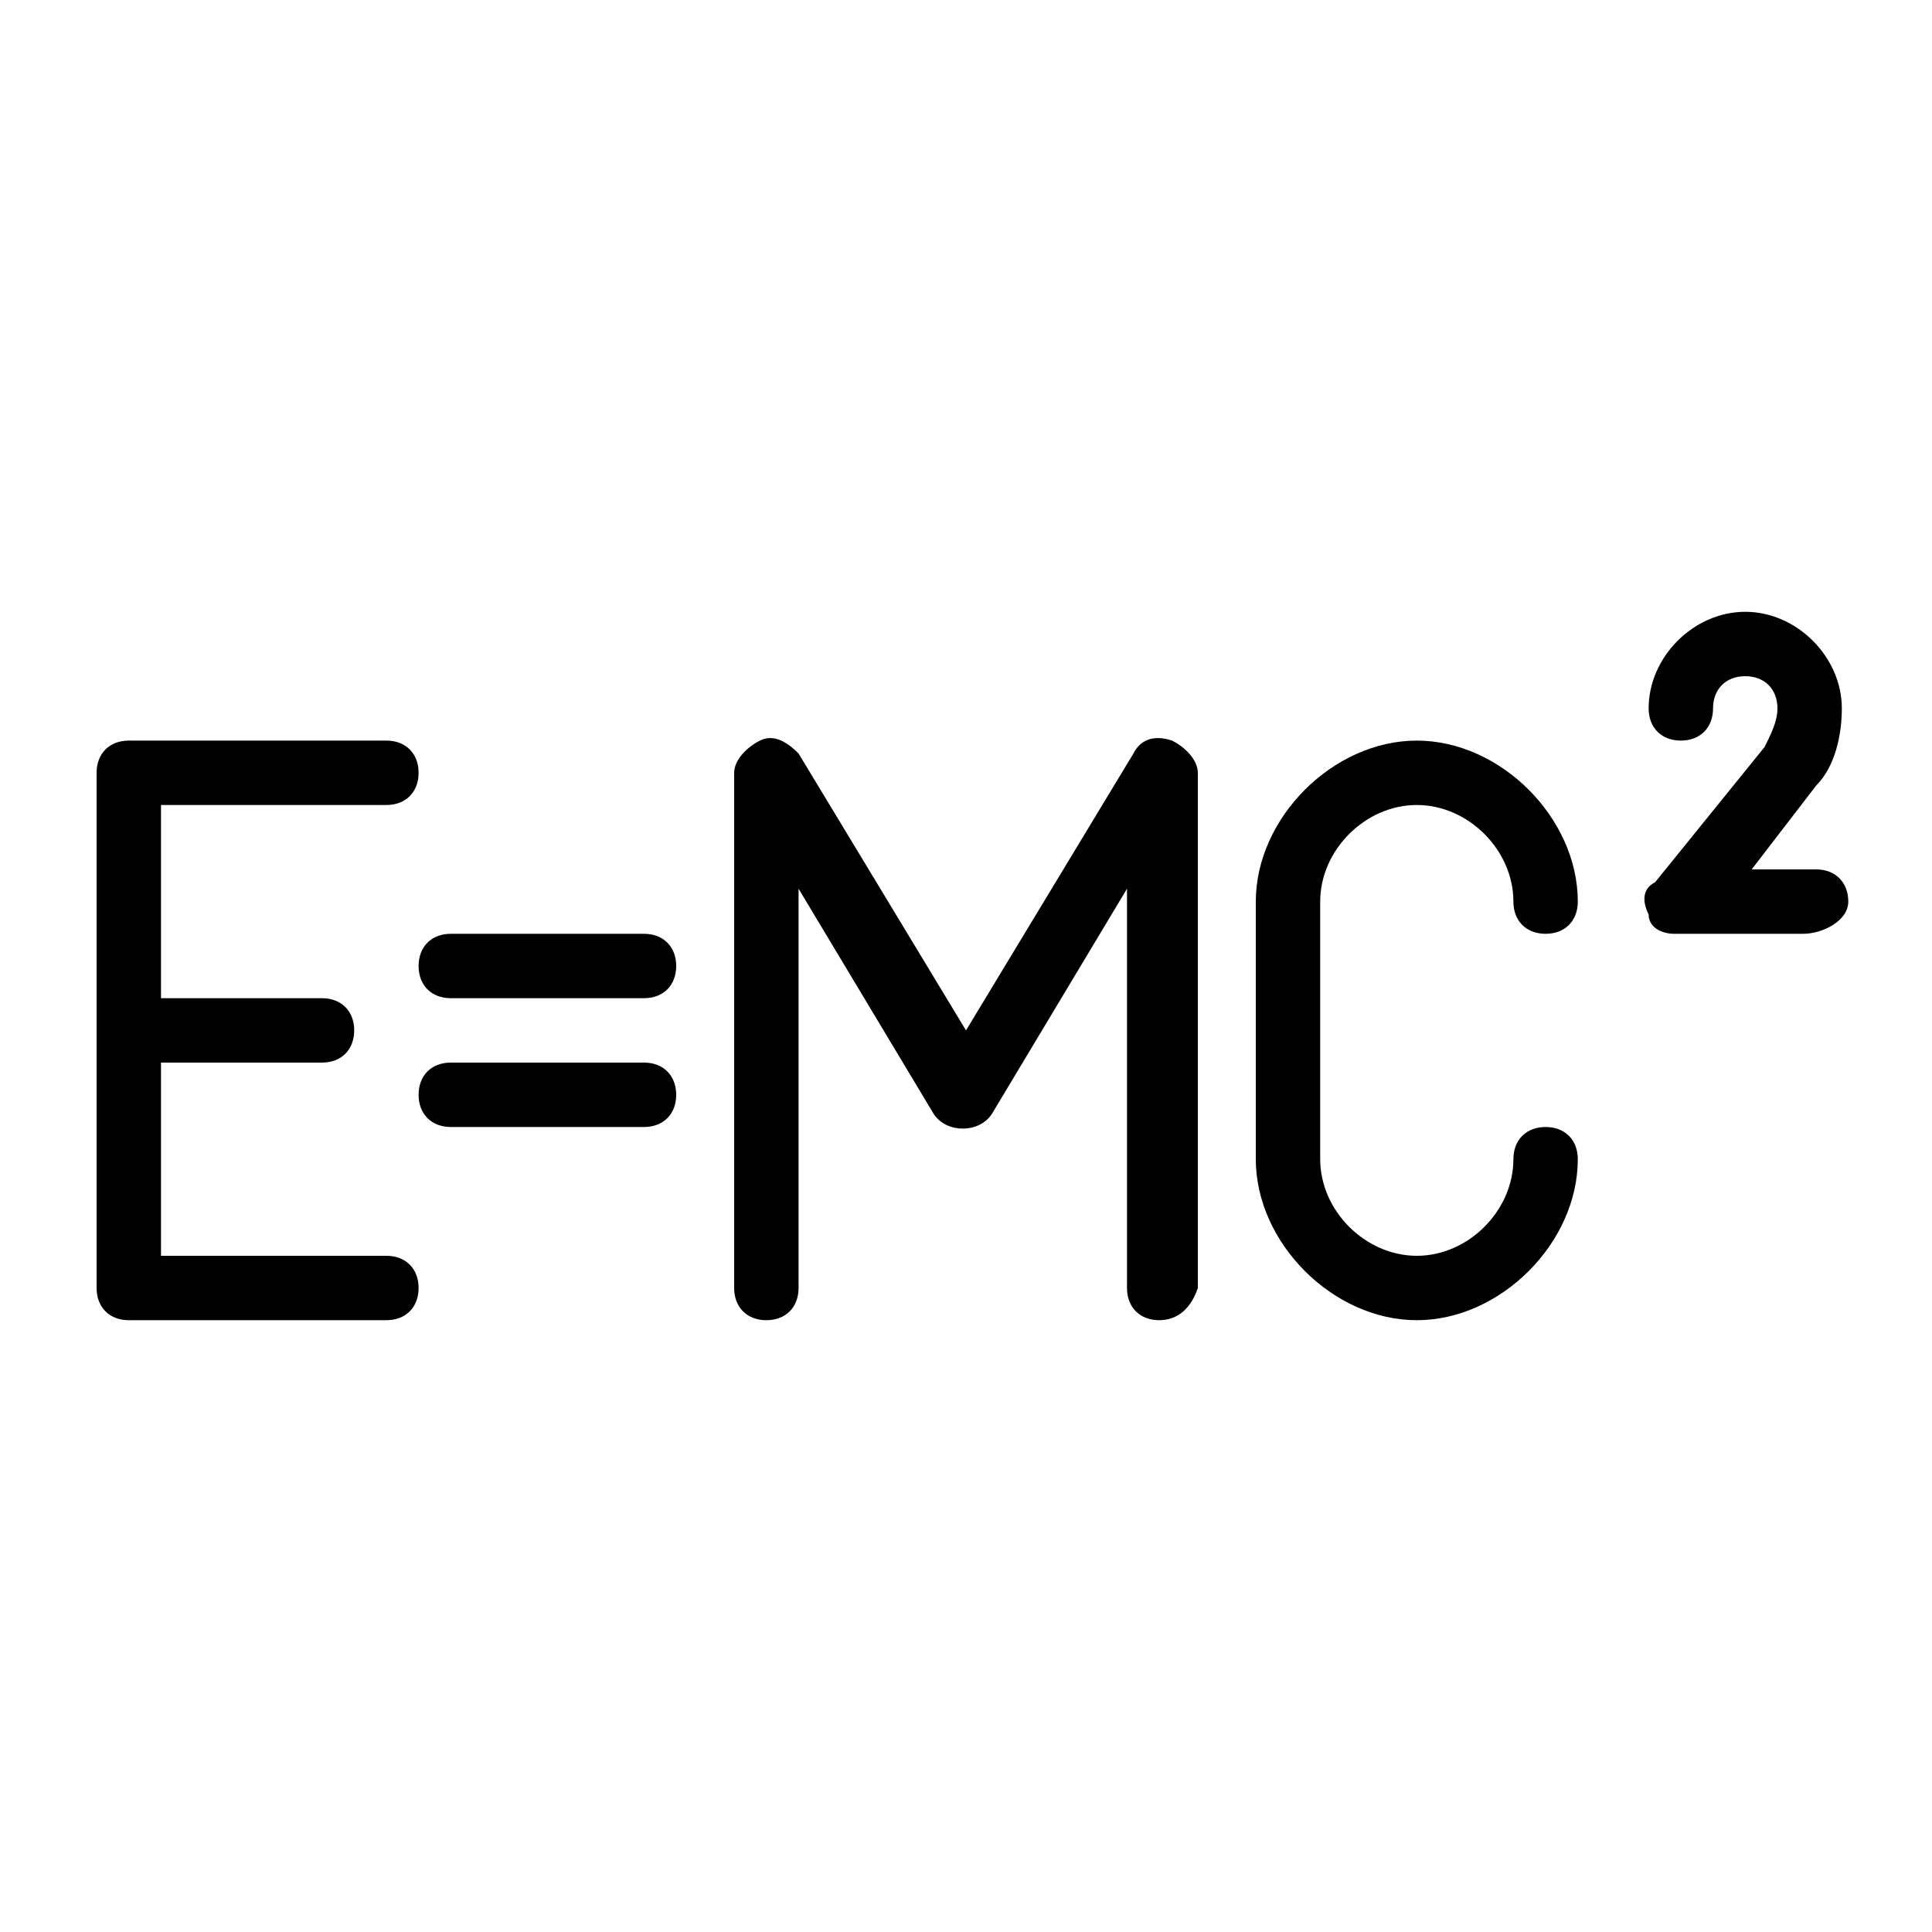 <?xml version="1.0" encoding="utf-8"?>
<!-- Generator: Adobe Illustrator 19.0.0, SVG Export Plug-In . SVG Version: 6.00 Build 0)  -->
<svg version="1.1" id="Layer_1" xmlns="http://www.w3.org/2000/svg" xmlns:xlink="http://www.w3.org/1999/xlink" x="0px" y="0px"
	 viewBox="0 0 30 30" style="enable-background:new 0 0 30 30;" xml:space="preserve">
<g>
	<g>
		<path d="M6,20.5H2c-0.3,0-0.5-0.2-0.5-0.5v-8c0-0.3,0.2-0.5,0.5-0.5h4c0.3,0,0.5,0.2,0.5,0.5S6.3,12.5,6,12.5H2.5v7H6
			c0.3,0,0.5,0.2,0.5,0.5S6.3,20.5,6,20.5z"/>
	</g>
	<g>
		<path d="M5,16.5H2.2c-0.3,0-0.5-0.2-0.5-0.5s0.2-0.5,0.5-0.5H5c0.3,0,0.5,0.2,0.5,0.5S5.3,16.5,5,16.5z"/>
	</g>
	<g>
		<path d="M10,15.5H7c-0.3,0-0.5-0.2-0.5-0.5s0.2-0.5,0.5-0.5h3c0.3,0,0.5,0.2,0.5,0.5S10.3,15.5,10,15.5z"/>
	</g>
	<g>
		<path d="M10,17.5H7c-0.3,0-0.5-0.2-0.5-0.5s0.2-0.5,0.5-0.5h3c0.3,0,0.5,0.2,0.5,0.5S10.3,17.5,10,17.5z"/>
	</g>
	<g>
		<path d="M18,20.5c-0.3,0-0.5-0.2-0.5-0.5v-6.2l-2.1,3.5c-0.2,0.3-0.7,0.3-0.9,0l-2.1-3.5V20c0,0.3-0.2,0.5-0.5,0.5
			s-0.5-0.2-0.5-0.5v-8c0-0.2,0.2-0.4,0.4-0.5c0.2-0.1,0.4,0,0.6,0.2L15,16l2.6-4.3c0.1-0.2,0.3-0.3,0.6-0.2
			c0.2,0.1,0.4,0.3,0.4,0.5v8C18.5,20.3,18.3,20.5,18,20.5z"/>
	</g>
	<g>
		<path d="M22,20.5c-1.3,0-2.5-1.2-2.5-2.5v-4c0-1.3,1.2-2.5,2.5-2.5s2.5,1.2,2.5,2.5c0,0.3-0.2,0.5-0.5,0.5s-0.5-0.2-0.5-0.5
			c0-0.8-0.7-1.5-1.5-1.5s-1.5,0.7-1.5,1.5v4c0,0.8,0.7,1.5,1.5,1.5s1.5-0.7,1.5-1.5c0-0.3,0.2-0.5,0.5-0.5s0.5,0.2,0.5,0.5
			C24.5,19.3,23.3,20.5,22,20.5z"/>
	</g>
	<g>
		<path d="M28,14.5h-2c-0.2,0-0.4-0.1-0.4-0.3c-0.1-0.2-0.1-0.4,0.1-0.5l1.7-2.1c0.1-0.2,0.2-0.4,0.2-0.6c0-0.3-0.2-0.5-0.5-0.5
			s-0.5,0.2-0.5,0.5s-0.2,0.5-0.5,0.5s-0.5-0.2-0.5-0.5c0-0.8,0.7-1.5,1.5-1.5s1.5,0.7,1.5,1.5c0,0.4-0.1,0.9-0.4,1.2l-1,1.3h1
			c0.3,0,0.5,0.2,0.5,0.5S28.3,14.5,28,14.5z"/>
	</g>
</g>
</svg>
